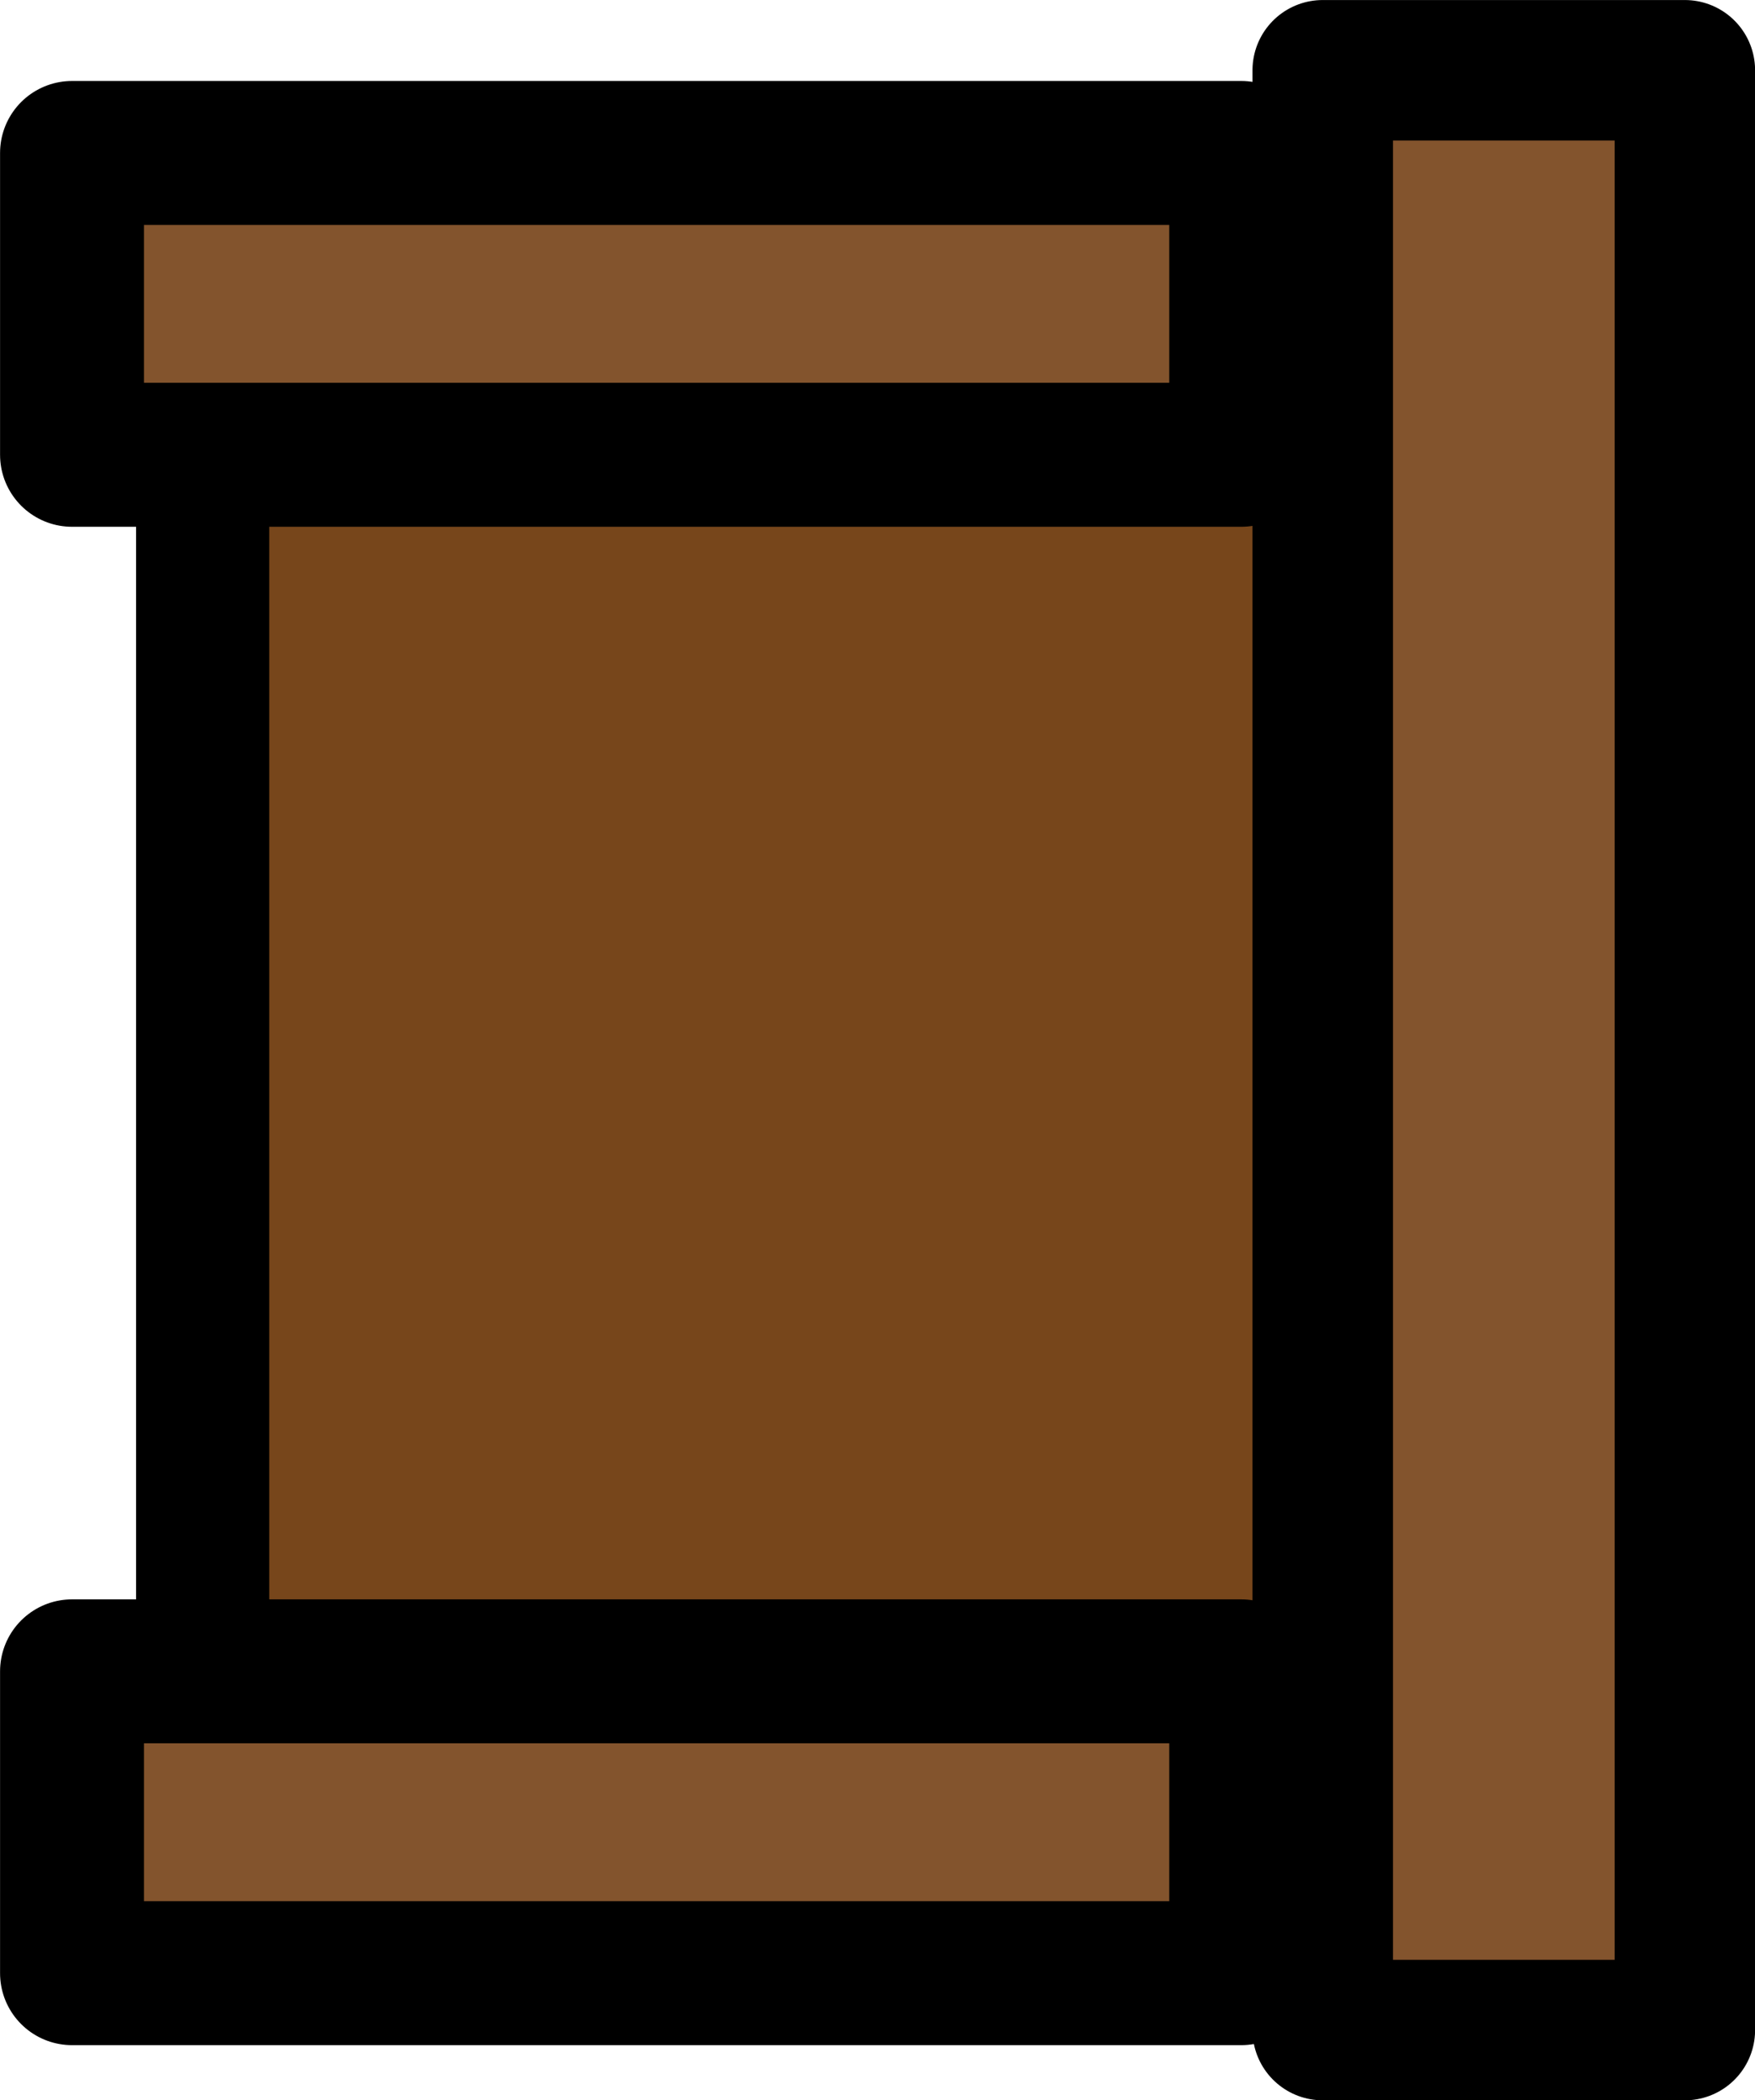 <?xml version="1.0" encoding="UTF-8" standalone="no"?>
<!-- Created with Inkscape (http://www.inkscape.org/) -->

<svg
   width="29.869mm"
   height="35.74mm"
   viewBox="0 0 29.869 35.74"
   version="1.1"
   id="svg1"
   inkscape:version="1.3.2 (091e20e, 2023-11-25, custom)"
   sodipodi:docname="map-courthouse-chair.svg"
   xmlns:inkscape="http://www.inkscape.org/namespaces/inkscape"
   xmlns:sodipodi="http://sodipodi.sourceforge.net/DTD/sodipodi-0.dtd"
   xmlns="http://www.w3.org/2000/svg"
   xmlns:svg="http://www.w3.org/2000/svg">
  <sodipodi:namedview
     id="namedview1"
     pagecolor="#ffffff"
     bordercolor="#000000"
     borderopacity="0.25"
     inkscape:showpageshadow="2"
     inkscape:pageopacity="0.0"
     inkscape:pagecheckerboard="0"
     inkscape:deskcolor="#d1d1d1"
     inkscape:document-units="mm"
     inkscape:zoom="1.187507"
     inkscape:cx="56.420719"
     inkscape:cy="66.946973"
     inkscape:window-width="3840"
     inkscape:window-height="1529"
     inkscape:window-x="-8"
     inkscape:window-y="-8"
     inkscape:window-maximized="1"
     inkscape:current-layer="layer1" />
  <defs
     id="defs1" />
  <g
     inkscape:label="Layer 1"
     inkscape:groupmode="layer"
     id="layer1"
     transform="translate(-89.958,-130.704)">
    <g
       id="g6-3"
       transform="rotate(180,411.81,335.37)">
      <rect
         style="fill:#77461b;fill-opacity:1;stroke:#000000;stroke-width:2.266;stroke-linecap:round;stroke-linejoin:miter;stroke-dasharray:none;stroke-opacity:1;paint-order:stroke fill markers"
         id="rect65-9-4"
         width="25.837"
         height="19.631"
         x="-534.865"
         y="710.582"
         transform="rotate(-90)" />
      <rect
         style="fill:#83542d;fill-opacity:1;stroke:#000000;stroke-width:2.391;stroke-linecap:round;stroke-linejoin:round;stroke-dasharray:none;stroke-opacity:1;paint-order:stroke fill markers"
         id="rect66-0-4"
         width="33.349"
         height="6.163"
         x="-538.84"
         y="704.987"
         transform="rotate(-90)" />
      <rect
         style="fill:#83542d;fill-opacity:1;stroke:#000000;stroke-width:2.45;stroke-linecap:round;stroke-linejoin:round;stroke-dasharray:none;stroke-opacity:1;paint-order:stroke fill markers"
         id="rect67-0-6"
         width="5.136"
         height="19.899"
         x="-537.433"
         y="712.537"
         transform="rotate(-90)" />
      <rect
         style="fill:#83542d;fill-opacity:1;stroke:#000000;stroke-width:2.45;stroke-linecap:round;stroke-linejoin:round;stroke-dasharray:none;stroke-opacity:1;paint-order:stroke fill markers"
         id="rect67-8-6-0"
         width="5.136"
         height="19.899"
         x="-511.595"
         y="712.537"
         transform="rotate(-90)" />
    </g>
  </g>
</svg>
